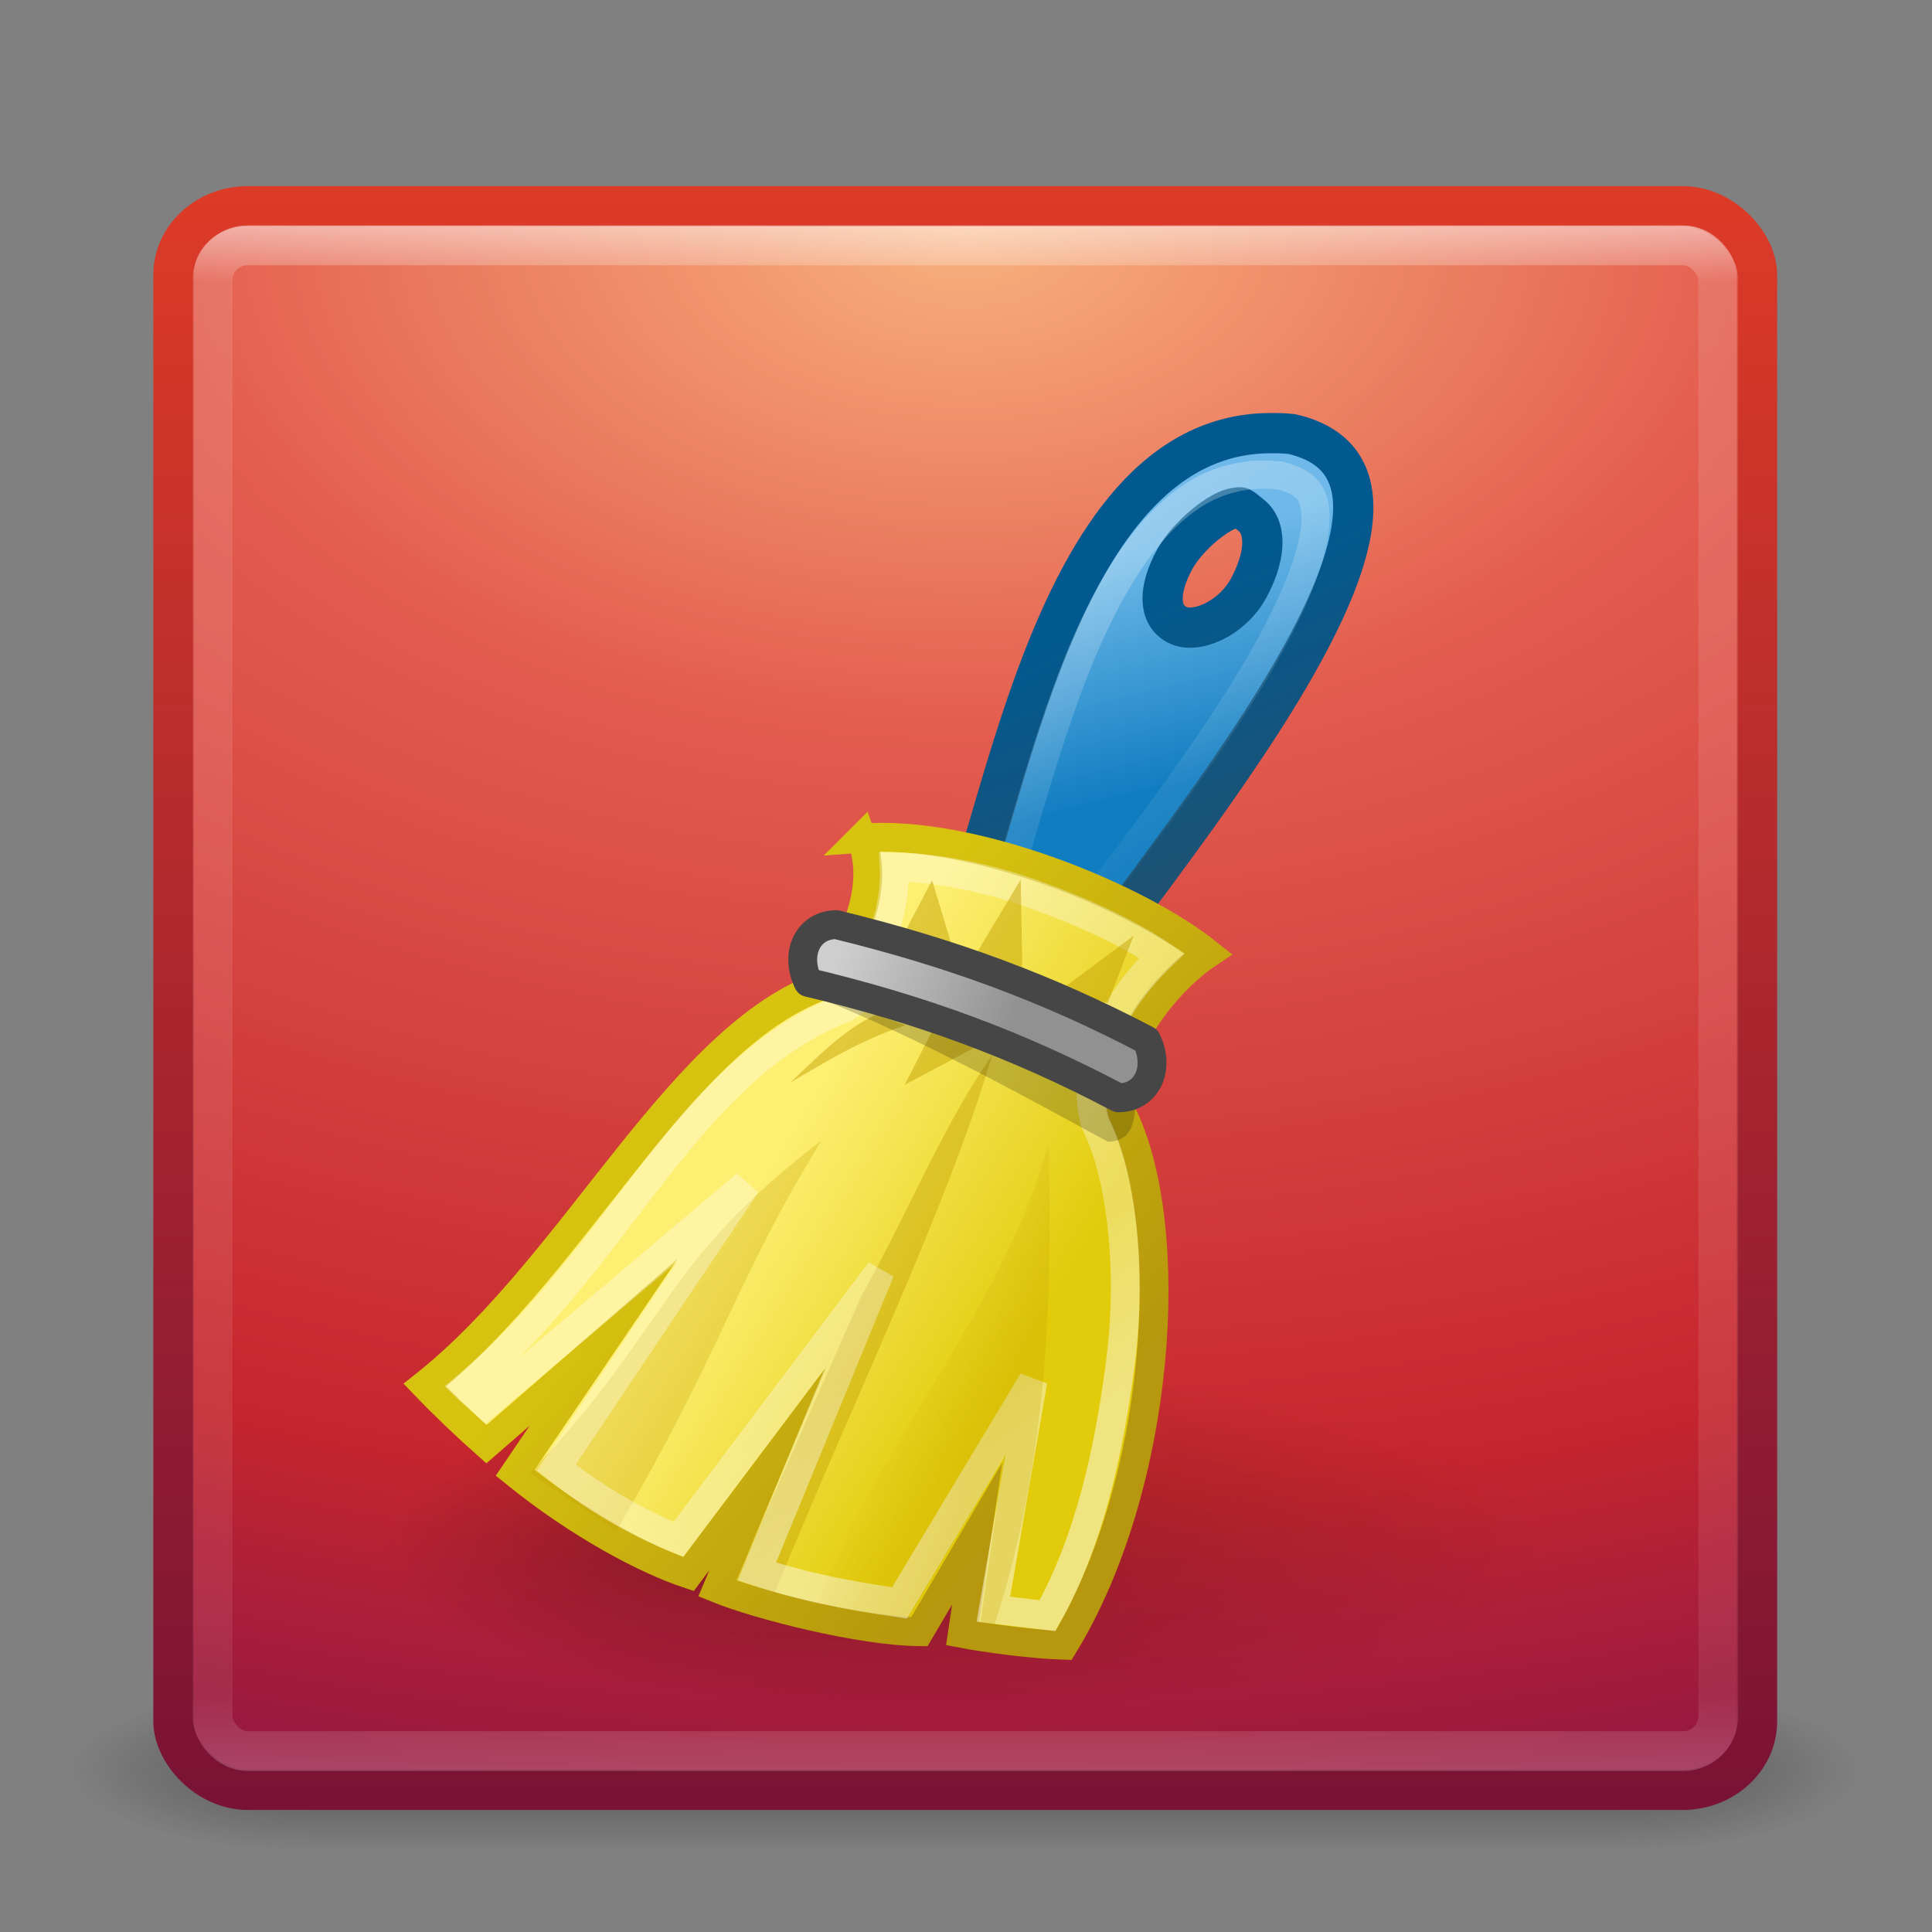 <?xml version="1.0" encoding="UTF-8" standalone="no"?>
<!-- Created with Inkscape (http://www.inkscape.org/) -->

<svg
   xmlns:dc="http://purl.org/dc/elements/1.1/"
   xmlns:cc="http://creativecommons.org/ns#"
   xmlns:rdf="http://www.w3.org/1999/02/22-rdf-syntax-ns#"
   xmlns:svg="http://www.w3.org/2000/svg"
   xmlns="http://www.w3.org/2000/svg"
   xmlns:xlink="http://www.w3.org/1999/xlink"
   xmlns:sodipodi="http://sodipodi.sourceforge.net/DTD/sodipodi-0.dtd"
   xmlns:inkscape="http://www.inkscape.org/namespaces/inkscape"
   version="1.1"
   width="48"
   height="48"
   id="svg3920"
   inkscape:version="0.48.4 r9939"
   sodipodi:docname="gcleaner.svg">
  <rect width="100%" height="100%" fill="#808080" stroke="none"/>
  <sodipodi:namedview
     pagecolor="#ffffff"
     bordercolor="#666666"
     borderopacity="1"
     objecttolerance="10"
     gridtolerance="10"
     guidetolerance="10"
     inkscape:pageopacity="0"
     inkscape:pageshadow="2"
     inkscape:window-width="1366"
     inkscape:window-height="715"
     id="namedview41"
     showgrid="false"
     inkscape:zoom="2.8284271"
     inkscape:cx="-3.7561919"
     inkscape:cy="74.415919"
     inkscape:window-x="0"
     inkscape:window-y="28"
     inkscape:window-maximized="1"
     inkscape:current-layer="g3148" />
  <defs
     id="defs3922">
    <linearGradient
       x1="24"
       y1="5"
       x2="24"
       y2="43"
       id="linearGradient2959"
       xlink:href="#linearGradient3924"
       gradientUnits="userSpaceOnUse"
       gradientTransform="translate(3.7e-6,1)" />
    <linearGradient
       id="linearGradient3924">
      <stop
         id="stop3926"
         style="stop-color:#ffffff;stop-opacity:1"
         offset="0" />
      <stop
         id="stop3928"
         style="stop-color:#ffffff;stop-opacity:0.235"
         offset="0.037" />
      <stop
         id="stop3930"
         style="stop-color:#ffffff;stop-opacity:0.157"
         offset="0.951" />
      <stop
         id="stop3932"
         style="stop-color:#ffffff;stop-opacity:0.392"
         offset="1" />
    </linearGradient>
    <radialGradient
       cx="7.496"
       cy="8.45"
       r="20"
       fx="7.496"
       fy="8.45"
       id="radialGradient2874"
       xlink:href="#radialGradient3164"
       gradientUnits="userSpaceOnUse"
       gradientTransform="matrix(9.2059197e-8,2.337,-3.785,0,55.983,-11.435)" />
    <radialGradient
       cx="7.496"
       cy="8.45"
       r="20"
       id="radialGradient3164"
       gradientUnits="userSpaceOnUse"
       gradientTransform="matrix(1.273594e-7,3.296,-5.381,0,77.468,-19.382)">
      <stop
         id="stop3244"
         style="stop-color:#f8b17e;stop-opacity:1"
         offset="0" />
      <stop
         id="stop3246"
         style="stop-color:#e35d4f;stop-opacity:1"
         offset="0.262" />
      <stop
         id="stop3248"
         style="stop-color:#c6262e;stop-opacity:1"
         offset="0.661" />
      <stop
         id="stop3250"
         style="stop-color:#690b54;stop-opacity:1"
         offset="1" />
    </radialGradient>
    <linearGradient
       x1="24"
       y1="44"
       x2="24"
       y2="3.899"
       id="linearGradient2876"
       xlink:href="#linearGradient3166"
       gradientUnits="userSpaceOnUse"
       gradientTransform="translate(1.2e-6,1)" />
    <linearGradient
       x1="24"
       y1="44"
       x2="24"
       y2="3.899"
       id="linearGradient3166"
       gradientUnits="userSpaceOnUse"
       gradientTransform="matrix(1.41,0,0,1.41,-1.846,-1.846)">
      <stop
         id="stop2492"
         style="stop-color:#791235;stop-opacity:1"
         offset="0" />
      <stop
         id="stop2494"
         style="stop-color:#dd3b27;stop-opacity:1"
         offset="1" />
    </linearGradient>
    <radialGradient
       cx="4.993"
       cy="43.5"
       r="2.5"
       fx="4.993"
       fy="43.5"
       id="radialGradient3013"
       xlink:href="#linearGradient3688-166-749"
       gradientUnits="userSpaceOnUse"
       gradientTransform="matrix(2.004,0,0,1.4,27.988,-17.4)" />
    <linearGradient
       id="linearGradient3688-166-749">
      <stop
         id="stop2883"
         style="stop-color:#181818;stop-opacity:1"
         offset="0" />
      <stop
         id="stop2885"
         style="stop-color:#181818;stop-opacity:0"
         offset="1" />
    </linearGradient>
    <radialGradient
       cx="4.993"
       cy="43.5"
       r="2.5"
       fx="4.993"
       fy="43.5"
       id="radialGradient3015"
       xlink:href="#linearGradient3688-464-309"
       gradientUnits="userSpaceOnUse"
       gradientTransform="matrix(2.004,0,0,1.4,-20.012,-104.4)" />
    <linearGradient
       id="linearGradient3688-464-309">
      <stop
         id="stop2889"
         style="stop-color:#181818;stop-opacity:1"
         offset="0" />
      <stop
         id="stop2891"
         style="stop-color:#181818;stop-opacity:0"
         offset="1" />
    </linearGradient>
    <linearGradient
       id="linearGradient3702-501-757">
      <stop
         id="stop2895"
         style="stop-color:#181818;stop-opacity:0"
         offset="0" />
      <stop
         id="stop2897"
         style="stop-color:#181818;stop-opacity:1"
         offset="0.5" />
      <stop
         id="stop2899"
         style="stop-color:#181818;stop-opacity:0"
         offset="1" />
    </linearGradient>
    <linearGradient
       x1="25.058"
       y1="47.028"
       x2="25.058"
       y2="39.999"
       id="linearGradient3918"
       xlink:href="#linearGradient3702-501-757"
       gradientUnits="userSpaceOnUse" />
    <radialGradient
       inkscape:collect="always"
       xlink:href="#linearGradient6019"
       id="radialGradient3828"
       gradientUnits="userSpaceOnUse"
       gradientTransform="matrix(1,0,0,0.45,0,37.95)"
       cx="38"
       cy="69"
       fx="28.603"
       fy="69"
       r="20" />
    <linearGradient
       id="linearGradient6019">
      <stop
         id="stop6021"
         style="stop-color:#000000;stop-opacity:1"
         offset="0" />
      <stop
         id="stop6023"
         style="stop-color:#000000;stop-opacity:0"
         offset="1" />
    </linearGradient>
    <linearGradient
       inkscape:collect="always"
       xlink:href="#linearGradient5958"
       id="linearGradient3830"
       gradientUnits="userSpaceOnUse"
       gradientTransform="translate(-2,0)"
       x1="28"
       y1="16"
       x2="26"
       y2="8" />
    <linearGradient
       id="linearGradient5958">
      <stop
         id="stop5960"
         style="stop-color:#117dc1;stop-opacity:1;"
         offset="0" />
      <stop
         id="stop5962"
         style="stop-color:#6eb9e9;stop-opacity:1;"
         offset="1" />
    </linearGradient>
    <linearGradient
       inkscape:collect="always"
       xlink:href="#linearGradient5996"
       id="linearGradient3832"
       gradientUnits="userSpaceOnUse"
       gradientTransform="translate(-2,0)"
       x1="30.325"
       y1="9.241"
       x2="34"
       y2="18" />
    <linearGradient
       id="linearGradient5996">
      <stop
         id="stop5998"
         style="stop-color:#02598f;stop-opacity:1;"
         offset="0" />
      <stop
         id="stop6000"
         style="stop-color:#1e5273;stop-opacity:1;"
         offset="1" />
    </linearGradient>
    <linearGradient
       inkscape:collect="always"
       xlink:href="#linearGradient5984"
       id="linearGradient3834"
       gradientUnits="userSpaceOnUse"
       x1="28"
       y1="8"
       x2="33.447"
       y2="16.686" />
    <linearGradient
       id="linearGradient5984">
      <stop
         id="stop5986"
         style="stop-color:#ffffff;stop-opacity:1"
         offset="0" />
      <stop
         id="stop5988"
         style="stop-color:#ffffff;stop-opacity:0.134"
         offset="1" />
    </linearGradient>
    <linearGradient
       inkscape:collect="always"
       xlink:href="#linearGradient5966"
       id="linearGradient3836"
       gradientUnits="userSpaceOnUse"
       gradientTransform="translate(-2,0)"
       x1="20.934"
       y1="25.061"
       x2="30.208"
       y2="30.743" />
    <linearGradient
       id="linearGradient5966">
      <stop
         id="stop5968"
         style="stop-color:#fdef72;stop-opacity:1"
         offset="0" />
      <stop
         id="stop5970"
         style="stop-color:#e2cb0b;stop-opacity:1"
         offset="1" />
    </linearGradient>
    <linearGradient
       inkscape:collect="always"
       xlink:href="#linearGradient5987"
       id="linearGradient3838"
       gradientUnits="userSpaceOnUse"
       gradientTransform="translate(-2,0)"
       x1="17.032"
       y1="27.447"
       x2="29.494"
       y2="37.846" />
    <linearGradient
       id="linearGradient5987">
      <stop
         id="stop5989"
         style="stop-color:#d7c20f;stop-opacity:1"
         offset="0" />
      <stop
         id="stop5991"
         style="stop-color:#b6970d;stop-opacity:1"
         offset="1" />
    </linearGradient>
    <linearGradient
       inkscape:collect="always"
       xlink:href="#linearGradient5981"
       id="linearGradient3840"
       gradientUnits="userSpaceOnUse"
       gradientTransform="translate(-2,0)"
       x1="22.32"
       y1="41.956"
       x2="18.986"
       y2="37.029" />
    <linearGradient
       id="linearGradient5981">
      <stop
         id="stop5983"
         style="stop-color:#ffffff;stop-opacity:1"
         offset="0" />
      <stop
         id="stop5985"
         style="stop-color:#ffffff;stop-opacity:0.694"
         offset="1" />
    </linearGradient>
    <linearGradient
       inkscape:collect="always"
       xlink:href="#linearGradient5999"
       id="linearGradient3842"
       gradientUnits="userSpaceOnUse"
       gradientTransform="translate(-2,0)"
       x1="27.355"
       y1="36.218"
       x2="23.489"
       y2="34.728" />
    <linearGradient
       id="linearGradient5999">
      <stop
         id="stop6001"
         style="stop-color:#c4a000;stop-opacity:1"
         offset="0" />
      <stop
         id="stop6003"
         style="stop-color:#c4a000;stop-opacity:0"
         offset="1" />
    </linearGradient>
    <linearGradient
       inkscape:collect="always"
       xlink:href="#linearGradient5974-892"
       id="linearGradient3844"
       gradientUnits="userSpaceOnUse"
       gradientTransform="matrix(0.977,0,0,1,-1.375,0)"
       x1="27.652"
       y1="23.146"
       x2="21.591"
       y2="20.619" />
    <linearGradient
       id="linearGradient5974-892">
      <stop
         id="stop2473"
         style="stop-color:#919191;stop-opacity:1"
         offset="0" />
      <stop
         id="stop2475"
         style="stop-color:#cecece;stop-opacity:1"
         offset="1" />
    </linearGradient>
    <linearGradient
       y2="20.619"
       x2="21.591"
       y1="23.146"
       x1="27.652"
       gradientTransform="matrix(0.977,0,0,1,-1.375,0)"
       gradientUnits="userSpaceOnUse"
       id="linearGradient3972"
       xlink:href="#linearGradient5974-892"
       inkscape:collect="always" />
    <radialGradient
       inkscape:collect="always"
       xlink:href="#linearGradient6019"
       id="radialGradient3165"
       gradientUnits="userSpaceOnUse"
       gradientTransform="matrix(1,0,0,0.45,0,37.95)"
       cx="38"
       cy="69"
       fx="28.603"
       fy="69"
       r="20" />
    <linearGradient
       inkscape:collect="always"
       xlink:href="#linearGradient5958"
       id="linearGradient3167"
       gradientUnits="userSpaceOnUse"
       gradientTransform="translate(-2,0)"
       x1="28"
       y1="16"
       x2="26"
       y2="8" />
    <linearGradient
       inkscape:collect="always"
       xlink:href="#linearGradient5996"
       id="linearGradient3169"
       gradientUnits="userSpaceOnUse"
       gradientTransform="translate(-2,0)"
       x1="30.325"
       y1="9.241"
       x2="34"
       y2="18" />
    <linearGradient
       inkscape:collect="always"
       xlink:href="#linearGradient5984"
       id="linearGradient3171"
       gradientUnits="userSpaceOnUse"
       x1="28"
       y1="8"
       x2="33.447"
       y2="16.686" />
    <linearGradient
       inkscape:collect="always"
       xlink:href="#linearGradient5966"
       id="linearGradient3173"
       gradientUnits="userSpaceOnUse"
       gradientTransform="translate(-2,0)"
       x1="20.934"
       y1="25.061"
       x2="30.208"
       y2="30.743" />
    <linearGradient
       inkscape:collect="always"
       xlink:href="#linearGradient5987"
       id="linearGradient3175"
       gradientUnits="userSpaceOnUse"
       gradientTransform="translate(-2,0)"
       x1="17.032"
       y1="27.447"
       x2="29.494"
       y2="37.846" />
    <linearGradient
       inkscape:collect="always"
       xlink:href="#linearGradient5981"
       id="linearGradient3177"
       gradientUnits="userSpaceOnUse"
       gradientTransform="translate(-2,0)"
       x1="22.32"
       y1="41.956"
       x2="18.986"
       y2="37.029" />
    <linearGradient
       inkscape:collect="always"
       xlink:href="#linearGradient5999"
       id="linearGradient3179"
       gradientUnits="userSpaceOnUse"
       gradientTransform="translate(-2,0)"
       x1="27.355"
       y1="36.218"
       x2="23.489"
       y2="34.728" />
    <linearGradient
       inkscape:collect="always"
       xlink:href="#linearGradient5974-892"
       id="linearGradient3181"
       gradientUnits="userSpaceOnUse"
       gradientTransform="matrix(0.977,0,0,1,-1.375,0)"
       x1="27.652"
       y1="23.146"
       x2="21.591"
       y2="20.619" />
    <radialGradient
       inkscape:collect="always"
       xlink:href="#linearGradient3688-166-749"
       id="radialGradient3397"
       gradientUnits="userSpaceOnUse"
       gradientTransform="matrix(2.004,0,0,1.4,27.988,-17.4)"
       cx="4.993"
       cy="43.5"
       fx="4.993"
       fy="43.5"
       r="2.5" />
    <radialGradient
       inkscape:collect="always"
       xlink:href="#linearGradient3688-464-309"
       id="radialGradient3399"
       gradientUnits="userSpaceOnUse"
       gradientTransform="matrix(2.004,0,0,1.4,-20.012,-104.4)"
       cx="4.993"
       cy="43.5"
       fx="4.993"
       fy="43.5"
       r="2.5" />
    <linearGradient
       inkscape:collect="always"
       xlink:href="#linearGradient3702-501-757"
       id="linearGradient3401"
       gradientUnits="userSpaceOnUse"
       x1="25.058"
       y1="47.028"
       x2="25.058"
       y2="39.999" />
    <radialGradient
       inkscape:collect="always"
       xlink:href="#radialGradient3164"
       id="radialGradient3403"
       gradientUnits="userSpaceOnUse"
       gradientTransform="matrix(9.2059197e-8,2.337,-3.785,0,55.983,-11.435)"
       cx="7.496"
       cy="8.45"
       fx="7.496"
       fy="8.45"
       r="20" />
    <linearGradient
       inkscape:collect="always"
       xlink:href="#linearGradient3166"
       id="linearGradient3405"
       gradientUnits="userSpaceOnUse"
       gradientTransform="translate(1.2e-6,1)"
       x1="24"
       y1="44"
       x2="24"
       y2="3.899" />
    <linearGradient
       inkscape:collect="always"
       xlink:href="#linearGradient3924"
       id="linearGradient3407"
       gradientUnits="userSpaceOnUse"
       gradientTransform="matrix(1.426,0,0,1.426,-26.822,-20.065)"
       x1="24"
       y1="5"
       x2="24"
       y2="43" />
    <radialGradient
       inkscape:collect="always"
       xlink:href="#linearGradient6019"
       id="radialGradient3409"
       gradientUnits="userSpaceOnUse"
       gradientTransform="matrix(1,0,0,0.45,0,37.95)"
       cx="38"
       cy="69"
       fx="28.603"
       fy="69"
       r="20" />
    <linearGradient
       inkscape:collect="always"
       xlink:href="#linearGradient5958"
       id="linearGradient3411"
       gradientUnits="userSpaceOnUse"
       gradientTransform="translate(-2,0)"
       x1="28"
       y1="16"
       x2="26"
       y2="8" />
    <linearGradient
       inkscape:collect="always"
       xlink:href="#linearGradient5996"
       id="linearGradient3413"
       gradientUnits="userSpaceOnUse"
       gradientTransform="translate(-2,0)"
       x1="30.325"
       y1="9.241"
       x2="34"
       y2="18" />
    <linearGradient
       inkscape:collect="always"
       xlink:href="#linearGradient5984"
       id="linearGradient3415"
       gradientUnits="userSpaceOnUse"
       x1="28"
       y1="8"
       x2="33.447"
       y2="16.686" />
    <linearGradient
       inkscape:collect="always"
       xlink:href="#linearGradient5966"
       id="linearGradient3417"
       gradientUnits="userSpaceOnUse"
       gradientTransform="translate(-2,0)"
       x1="20.934"
       y1="25.061"
       x2="30.208"
       y2="30.743" />
    <linearGradient
       inkscape:collect="always"
       xlink:href="#linearGradient5987"
       id="linearGradient3419"
       gradientUnits="userSpaceOnUse"
       gradientTransform="translate(-2,0)"
       x1="17.032"
       y1="27.447"
       x2="29.494"
       y2="37.846" />
    <linearGradient
       inkscape:collect="always"
       xlink:href="#linearGradient5981"
       id="linearGradient3421"
       gradientUnits="userSpaceOnUse"
       gradientTransform="translate(-2,0)"
       x1="22.32"
       y1="41.956"
       x2="18.986"
       y2="37.029" />
    <linearGradient
       inkscape:collect="always"
       xlink:href="#linearGradient5999"
       id="linearGradient3423"
       gradientUnits="userSpaceOnUse"
       gradientTransform="translate(-2,0)"
       x1="27.355"
       y1="36.218"
       x2="23.489"
       y2="34.728" />
    <linearGradient
       inkscape:collect="always"
       xlink:href="#linearGradient5974-892"
       id="linearGradient3425"
       gradientUnits="userSpaceOnUse"
       gradientTransform="matrix(0.977,0,0,1,-1.375,0)"
       x1="27.652"
       y1="23.146"
       x2="21.591"
       y2="20.619" />
    <radialGradient
       inkscape:collect="always"
       xlink:href="#linearGradient3688-166-749"
       id="radialGradient4221"
       gradientUnits="userSpaceOnUse"
       gradientTransform="matrix(2.004,0,0,1.4,27.988,-17.4)"
       cx="4.993"
       cy="43.5"
       fx="4.993"
       fy="43.5"
       r="2.5" />
    <radialGradient
       inkscape:collect="always"
       xlink:href="#linearGradient3688-464-309"
       id="radialGradient4223"
       gradientUnits="userSpaceOnUse"
       gradientTransform="matrix(2.004,0,0,1.4,-20.012,-104.4)"
       cx="4.993"
       cy="43.5"
       fx="4.993"
       fy="43.5"
       r="2.5" />
    <linearGradient
       inkscape:collect="always"
       xlink:href="#linearGradient3702-501-757"
       id="linearGradient4225"
       gradientUnits="userSpaceOnUse"
       x1="25.058"
       y1="47.028"
       x2="25.058"
       y2="39.999" />
    <radialGradient
       inkscape:collect="always"
       xlink:href="#radialGradient3164"
       id="radialGradient4227"
       gradientUnits="userSpaceOnUse"
       gradientTransform="matrix(9.2059197e-8,2.337,-3.785,0,55.983,-11.435)"
       cx="7.496"
       cy="8.45"
       fx="7.496"
       fy="8.45"
       r="20" />
    <linearGradient
       inkscape:collect="always"
       xlink:href="#linearGradient3166"
       id="linearGradient4229"
       gradientUnits="userSpaceOnUse"
       gradientTransform="translate(1.2e-6,1)"
       x1="24"
       y1="44"
       x2="24"
       y2="3.899" />
    <linearGradient
       inkscape:collect="always"
       xlink:href="#linearGradient3924"
       id="linearGradient4231"
       gradientUnits="userSpaceOnUse"
       gradientTransform="matrix(1.426,0,0,1.426,-26.822,-20.065)"
       x1="24"
       y1="5"
       x2="24"
       y2="43" />
    <radialGradient
       inkscape:collect="always"
       xlink:href="#linearGradient6019"
       id="radialGradient4233"
       gradientUnits="userSpaceOnUse"
       gradientTransform="matrix(1,0,0,0.45,0,37.95)"
       cx="38"
       cy="69"
       fx="28.603"
       fy="69"
       r="20" />
    <linearGradient
       inkscape:collect="always"
       xlink:href="#linearGradient5958"
       id="linearGradient4235"
       gradientUnits="userSpaceOnUse"
       gradientTransform="translate(-2,0)"
       x1="28"
       y1="16"
       x2="26"
       y2="8" />
    <linearGradient
       inkscape:collect="always"
       xlink:href="#linearGradient5996"
       id="linearGradient4237"
       gradientUnits="userSpaceOnUse"
       gradientTransform="translate(-2,0)"
       x1="30.325"
       y1="9.241"
       x2="34"
       y2="18" />
    <linearGradient
       inkscape:collect="always"
       xlink:href="#linearGradient5984"
       id="linearGradient4239"
       gradientUnits="userSpaceOnUse"
       x1="28"
       y1="8"
       x2="33.447"
       y2="16.686" />
    <linearGradient
       inkscape:collect="always"
       xlink:href="#linearGradient5966"
       id="linearGradient4241"
       gradientUnits="userSpaceOnUse"
       gradientTransform="translate(-2,0)"
       x1="20.934"
       y1="25.061"
       x2="30.208"
       y2="30.743" />
    <linearGradient
       inkscape:collect="always"
       xlink:href="#linearGradient5987"
       id="linearGradient4243"
       gradientUnits="userSpaceOnUse"
       gradientTransform="translate(-2,0)"
       x1="17.032"
       y1="27.447"
       x2="29.494"
       y2="37.846" />
    <linearGradient
       inkscape:collect="always"
       xlink:href="#linearGradient5981"
       id="linearGradient4245"
       gradientUnits="userSpaceOnUse"
       gradientTransform="translate(-2,0)"
       x1="22.32"
       y1="41.956"
       x2="18.986"
       y2="37.029" />
    <linearGradient
       inkscape:collect="always"
       xlink:href="#linearGradient5999"
       id="linearGradient4247"
       gradientUnits="userSpaceOnUse"
       gradientTransform="translate(-2,0)"
       x1="27.355"
       y1="36.218"
       x2="23.489"
       y2="34.728" />
    <linearGradient
       inkscape:collect="always"
       xlink:href="#linearGradient5974-892"
       id="linearGradient4249"
       gradientUnits="userSpaceOnUse"
       gradientTransform="matrix(0.977,0,0,1,-1.375,0)"
       x1="27.652"
       y1="23.146"
       x2="21.591"
       y2="20.619" />
    <radialGradient
       inkscape:collect="always"
       xlink:href="#linearGradient3688-166-749"
       id="radialGradient3142"
       gradientUnits="userSpaceOnUse"
       gradientTransform="matrix(2.004,0,0,1.4,27.988,-17.4)"
       cx="4.993"
       cy="43.5"
       fx="4.993"
       fy="43.5"
       r="2.5" />
    <radialGradient
       inkscape:collect="always"
       xlink:href="#linearGradient3688-464-309"
       id="radialGradient3144"
       gradientUnits="userSpaceOnUse"
       gradientTransform="matrix(2.004,0,0,1.4,-20.012,-104.4)"
       cx="4.993"
       cy="43.5"
       fx="4.993"
       fy="43.5"
       r="2.5" />
    <linearGradient
       inkscape:collect="always"
       xlink:href="#linearGradient3702-501-757"
       id="linearGradient3146"
       gradientUnits="userSpaceOnUse"
       x1="25.058"
       y1="47.028"
       x2="25.058"
       y2="39.999" />
    <radialGradient
       inkscape:collect="always"
       xlink:href="#radialGradient3164"
       id="radialGradient3148"
       gradientUnits="userSpaceOnUse"
       gradientTransform="matrix(9.2059197e-8,2.337,-3.785,0,55.983,-11.435)"
       cx="7.496"
       cy="8.45"
       fx="7.496"
       fy="8.45"
       r="20" />
    <linearGradient
       inkscape:collect="always"
       xlink:href="#linearGradient3166"
       id="linearGradient3150"
       gradientUnits="userSpaceOnUse"
       gradientTransform="translate(1.2e-6,1)"
       x1="24"
       y1="44"
       x2="24"
       y2="3.899" />
    <linearGradient
       inkscape:collect="always"
       xlink:href="#linearGradient3924"
       id="linearGradient3152"
       gradientUnits="userSpaceOnUse"
       gradientTransform="matrix(1.41,0,0,1.41,-26.444,-19.687)"
       x1="24"
       y1="5"
       x2="24"
       y2="43" />
    <radialGradient
       inkscape:collect="always"
       xlink:href="#linearGradient6019"
       id="radialGradient3154"
       gradientUnits="userSpaceOnUse"
       gradientTransform="matrix(1,0,0,0.45,0,37.95)"
       cx="38"
       cy="69"
       fx="28.603"
       fy="69"
       r="20" />
    <linearGradient
       inkscape:collect="always"
       xlink:href="#linearGradient5958"
       id="linearGradient3156"
       gradientUnits="userSpaceOnUse"
       gradientTransform="translate(-2,0)"
       x1="28"
       y1="16"
       x2="26"
       y2="8" />
    <linearGradient
       inkscape:collect="always"
       xlink:href="#linearGradient5996"
       id="linearGradient3158"
       gradientUnits="userSpaceOnUse"
       gradientTransform="translate(-2,0)"
       x1="30.325"
       y1="9.241"
       x2="34"
       y2="18" />
    <linearGradient
       inkscape:collect="always"
       xlink:href="#linearGradient5984"
       id="linearGradient3160"
       gradientUnits="userSpaceOnUse"
       x1="28"
       y1="8"
       x2="33.447"
       y2="16.686"
       gradientTransform="matrix(0.952,0,0,0.952,-0.456,0.603)" />
    <linearGradient
       inkscape:collect="always"
       xlink:href="#linearGradient5966"
       id="linearGradient3162"
       gradientUnits="userSpaceOnUse"
       gradientTransform="translate(-2,0)"
       x1="20.934"
       y1="25.061"
       x2="30.208"
       y2="30.743" />
    <linearGradient
       inkscape:collect="always"
       xlink:href="#linearGradient5987"
       id="linearGradient3164"
       gradientUnits="userSpaceOnUse"
       gradientTransform="translate(-2,0)"
       x1="17.032"
       y1="27.447"
       x2="29.494"
       y2="37.846" />
    <linearGradient
       inkscape:collect="always"
       xlink:href="#linearGradient5981"
       id="linearGradient3168"
       gradientUnits="userSpaceOnUse"
       gradientTransform="translate(-2,0)"
       x1="22.32"
       y1="41.956"
       x2="18.986"
       y2="37.029" />
    <linearGradient
       inkscape:collect="always"
       xlink:href="#linearGradient5999"
       id="linearGradient3170"
       gradientUnits="userSpaceOnUse"
       gradientTransform="translate(-2,0)"
       x1="27.355"
       y1="36.218"
       x2="23.489"
       y2="34.728" />
    <linearGradient
       inkscape:collect="always"
       xlink:href="#linearGradient5974-892"
       id="linearGradient3172"
       gradientUnits="userSpaceOnUse"
       gradientTransform="matrix(0.977,0,0,1,-1.375,0)"
       x1="27.652"
       y1="23.146"
       x2="21.591"
       y2="20.619" />
    <radialGradient
       inkscape:collect="always"
       xlink:href="#linearGradient3688-166-749"
       id="radialGradient3973"
       gradientUnits="userSpaceOnUse"
       gradientTransform="matrix(2.004,0,0,1.4,27.988,-17.4)"
       cx="4.993"
       cy="43.5"
       fx="4.993"
       fy="43.5"
       r="2.5" />
    <radialGradient
       inkscape:collect="always"
       xlink:href="#linearGradient3688-464-309"
       id="radialGradient3975"
       gradientUnits="userSpaceOnUse"
       gradientTransform="matrix(2.004,0,0,1.4,-20.012,-104.4)"
       cx="4.993"
       cy="43.5"
       fx="4.993"
       fy="43.5"
       r="2.5" />
    <linearGradient
       inkscape:collect="always"
       xlink:href="#linearGradient3702-501-757"
       id="linearGradient3977"
       gradientUnits="userSpaceOnUse"
       x1="25.058"
       y1="47.028"
       x2="25.058"
       y2="39.999" />
    <radialGradient
       inkscape:collect="always"
       xlink:href="#radialGradient3164"
       id="radialGradient3979"
       gradientUnits="userSpaceOnUse"
       gradientTransform="matrix(9.2059197e-8,2.337,-3.785,0,55.983,-11.435)"
       cx="7.496"
       cy="8.45"
       fx="7.496"
       fy="8.45"
       r="20" />
    <linearGradient
       inkscape:collect="always"
       xlink:href="#linearGradient3166"
       id="linearGradient3981"
       gradientUnits="userSpaceOnUse"
       gradientTransform="translate(1.2e-6,1)"
       x1="24"
       y1="44"
       x2="24"
       y2="3.899" />
    <linearGradient
       inkscape:collect="always"
       xlink:href="#linearGradient3924"
       id="linearGradient3983"
       gradientUnits="userSpaceOnUse"
       gradientTransform="matrix(1.41,0,0,1.41,-26.444,-19.687)"
       x1="24"
       y1="5"
       x2="24"
       y2="43" />
    <radialGradient
       inkscape:collect="always"
       xlink:href="#linearGradient6019"
       id="radialGradient3985"
       gradientUnits="userSpaceOnUse"
       gradientTransform="matrix(1,0,0,0.45,0,37.95)"
       cx="38"
       cy="69"
       fx="28.603"
       fy="69"
       r="20" />
    <linearGradient
       inkscape:collect="always"
       xlink:href="#linearGradient5958"
       id="linearGradient3987"
       gradientUnits="userSpaceOnUse"
       gradientTransform="translate(-2,0)"
       x1="28"
       y1="16"
       x2="26"
       y2="8" />
    <linearGradient
       inkscape:collect="always"
       xlink:href="#linearGradient5996"
       id="linearGradient3989"
       gradientUnits="userSpaceOnUse"
       gradientTransform="translate(-2,0)"
       x1="30.325"
       y1="9.241"
       x2="34"
       y2="18" />
    <linearGradient
       inkscape:collect="always"
       xlink:href="#linearGradient5984"
       id="linearGradient3991"
       gradientUnits="userSpaceOnUse"
       gradientTransform="matrix(0.952,0,0,0.952,-0.456,0.603)"
       x1="28"
       y1="8"
       x2="33.447"
       y2="16.686" />
    <linearGradient
       inkscape:collect="always"
       xlink:href="#linearGradient5966"
       id="linearGradient3993"
       gradientUnits="userSpaceOnUse"
       gradientTransform="translate(-2,0)"
       x1="20.934"
       y1="25.061"
       x2="30.208"
       y2="30.743" />
    <linearGradient
       inkscape:collect="always"
       xlink:href="#linearGradient5987"
       id="linearGradient3995"
       gradientUnits="userSpaceOnUse"
       gradientTransform="translate(-2,0)"
       x1="17.032"
       y1="27.447"
       x2="29.494"
       y2="37.846" />
    <linearGradient
       inkscape:collect="always"
       xlink:href="#linearGradient5981"
       id="linearGradient3997"
       gradientUnits="userSpaceOnUse"
       gradientTransform="translate(-2,0)"
       x1="22.32"
       y1="41.956"
       x2="18.986"
       y2="37.029" />
    <linearGradient
       inkscape:collect="always"
       xlink:href="#linearGradient5999"
       id="linearGradient3999"
       gradientUnits="userSpaceOnUse"
       gradientTransform="translate(-2,0)"
       x1="27.355"
       y1="36.218"
       x2="23.489"
       y2="34.728" />
    <linearGradient
       inkscape:collect="always"
       xlink:href="#linearGradient5974-892"
       id="linearGradient4001"
       gradientUnits="userSpaceOnUse"
       gradientTransform="matrix(0.977,0,0,1,-1.375,0)"
       x1="27.652"
       y1="23.146"
       x2="21.591"
       y2="20.619" />
  </defs>
  <g
     id="g3811"
     transform="matrix(1.711,0,0,1.711,43.453,35.182)">
    <g
       id="g3087"
       transform="matrix(1.171,0,0,1.171,3.575,1.106)">
      <g
         transform="matrix(1.407,0,0,1.407,-26.375,-21.026)"
         id="layer1" />
      <g
         id="g3102"
         transform="matrix(0.493,0,0,0.493,-12.423,-9.864)">
        <g
           id="g3157"
           transform="matrix(1.018,0,0,1.018,-0.13,-0.261)">
          <g
             id="g3211"
             transform="matrix(0.983,0,0,0.983,0.128,0.256)">
            <g
               id="g3265"
               transform="matrix(1.014,0,0,1.014,-0.104,-0.208)">
              <g
                 id="g3319"
                 transform="matrix(0.99,0,0,0.99,0.077,0.154)">
                <g
                   id="g3373"
                   transform="matrix(1.005,0,0,1.005,-0.039,-0.078)">
                  <g
                     id="g4197"
                     transform="matrix(0.714,0,0,0.714,-5.913,-3.854)">
                    <g
                       id="g3118"
                       transform="matrix(1.007,0,0,1.007,-0.054,-0.11)">
                      <g
                         transform="translate(-16.697,-7.893)"
                         id="g3148">
                        <g
                           id="g3950"
                           transform="translate(-2.2389631e-7,1.939)">
                          <g
                             transform="matrix(1.629,0,0,0.804,-15.011,13.807)"
                             id="g3712"
                             style="opacity:0.4">
                            <rect
                               width="5"
                               height="7"
                               x="38"
                               y="40"
                               id="rect2801"
                               style="fill:url(#radialGradient3973);fill-opacity:1;stroke:none" />
                            <rect
                               width="5"
                               height="7"
                               x="-10"
                               y="-47"
                               transform="scale(-1,-1)"
                               id="rect3696"
                               style="fill:url(#radialGradient3975);fill-opacity:1;stroke:none" />
                            <rect
                               width="28"
                               height="7"
                               x="10"
                               y="40"
                               id="rect3700"
                               style="fill:url(#linearGradient3977);fill-opacity:1;stroke:none" />
                          </g>
                          <rect
                             transform="matrix(1.407,0,0,1.407,-9.678,-13.132)"
                             width="39"
                             height="39"
                             rx="1.834"
                             ry="1.689"
                             x="4.5"
                             y="5.5"
                             id="rect5505-21"
                             style="color:#000000;fill:url(#radialGradient3979);fill-opacity:1;fill-rule:nonzero;stroke:url(#linearGradient3981);stroke-width:0.991;stroke-linecap:round;stroke-linejoin:round;stroke-miterlimit:4;stroke-opacity:1;stroke-dasharray:none;stroke-dashoffset:0;marker:none;visibility:visible;display:inline;overflow:visible;enable-background:accumulate" />
                          <rect
                             ry="1.208"
                             width="52.174"
                             height="52.174"
                             x="-18.688"
                             y="-11.931"
                             id="rect6741"
                             style="opacity:0.5;fill:none;stroke:url(#linearGradient3983);stroke-width:1.379;stroke-linecap:round;stroke-linejoin:round;stroke-miterlimit:4;stroke-opacity:1;stroke-dasharray:none;stroke-dashoffset:0"
                             transform="translate(16.697,7.893)" />
                          <path
                             style="opacity:0.25;fill:url(#radialGradient3985);fill-opacity:1;stroke:none"
                             id="path6017"
                             transform="matrix(1,0,0,0.667,-14,-5)"
                             d="m 58,69 a 20,9 0 1 1 -40,0 20,9 0 1 1 40,0 z"
                             inkscape:connector-curvature="0" />
                          <path
                             sodipodi:nodetypes="scccsssssss"
                             style="fill:url(#linearGradient3987);fill-opacity:1;fill-rule:evenodd;stroke:url(#linearGradient3989);stroke-width:1.395;stroke-linecap:butt;stroke-linejoin:miter;stroke-miterlimit:4;stroke-opacity:1;stroke-dasharray:none"
                             id="path5371"
                             inkscape:connector-curvature="0"
                             d="m 34.594,2.469 c -8.203,0.106 -9.397,16.248 -11.75,19.156 l 4,1.438 C 29.476,18.69 42.6,4.155 35.406,2.5 35.127,2.469 34.858,2.465 34.594,2.469 z m -1.118,2.585 c 0.194,-0.019 0.106,-0.081 0.531,0.268 0.573,0.471 0.462,1.495 -0.105,2.531 -0.567,1.036 -1.827,1.602 -2.48,1.25 C 30.768,8.751 30.785,7.87 31.352,6.834 31.778,6.057 32.895,5.11 33.475,5.054 z" />
                          <path
                             style="opacity:0.267;fill:none;stroke:url(#linearGradient3991);stroke-width:0.976;stroke-linecap:butt;stroke-linejoin:miter;stroke-miterlimit:4;stroke-opacity:1;stroke-dasharray:none"
                             id="path5992"
                             d="m 34.393,3.907 c -1.64,0.021 -2.865,0.815 -3.988,2.172 -1.123,1.357 -2.046,3.278 -2.797,5.327 -0.752,2.05 -1.356,4.223 -1.905,6.071 -0.381,1.283 -0.733,2.292 -1.161,3.184 l 2.083,0.744 c 1.541,-2.377 4.799,-6.277 7.172,-10.118 1.263,-2.043 2.175,-3.979 2.381,-5.297 0.103,-0.659 0.043,-1.117 -0.119,-1.399 -0.157,-0.273 -0.441,-0.5 -1.071,-0.655 -0.19,-0.018 -0.382,-0.033 -0.595,-0.03 z"
                             inkscape:connector-curvature="0" />
                          <path
                             style="fill:url(#linearGradient3993);fill-opacity:1;fill-rule:evenodd;stroke:url(#linearGradient3995);stroke-width:1;stroke-linecap:butt;stroke-linejoin:miter;stroke-miterlimit:20;stroke-opacity:1;stroke-dasharray:none"
                             id="path5367"
                             inkscape:connector-curvature="0"
                             d="m 20.5,16.5 c 0.71,2.003 -0.541,3.738 -1,5 C 14.308,23.046 10.713,31.204 5.367,35.454 6.035,36.151 6.82,36.898 7.5,37.5 l 4.062,-3.531 -3.068,4.525 C 10.704,40.284 13,41.5 14.5,42 L 17.25,38.344 15.5,42.5 c 1.452,0.589 4.985,1.482 7,1.5 l 2.004,-3.402 -0.513,3.465 c 0.83,0.158 2.438,0.374 3.509,0.406 3.362,-5.5 4,-14.469 2,-18.469 -0.5,-2 1.5,-4.5 3,-5.5 -2.5,-2 -8.206,-4.304 -12,-4 z" />
                          <path
                             style="opacity:0.267;fill:#c4a000;fill-rule:evenodd;stroke:none"
                             id="path5975"
                             inkscape:connector-curvature="0"
                             d="M 9,38.5 C 13.816,33.489 13.465,31.296 19.116,26.972 16.134,31.801 15.65,34.312 12,40.5 l -3,-2 z" />
                          <path
                             style="opacity:0.416;fill:#c4a000;fill-rule:evenodd;stroke:none"
                             id="path5979"
                             inkscape:connector-curvature="0"
                             d="m 16.15,42.202 4.346,-9.84 c 1.665,-2.984 2.86,-5.97 4.529,-8.347 -1.602,5.418 -4.891,12.122 -7.531,18.625 l -1.344,-0.438 z" />
                          <path
                             style="opacity:0.478;fill:none;stroke:url(#linearGradient3997);stroke-width:1px;stroke-linecap:butt;stroke-linejoin:miter;stroke-opacity:1"
                             id="path6014"
                             inkscape:connector-curvature="0"
                             d="m 21.625,17.5 c 0.097,1.915 -0.923,3.53 -1.219,4.344 -0.104,0.285 -0.335,0.504 -0.625,0.594 -5.453,2.235 -7.63,8.574 -12.995,13.086 0.202,0.2 0.492,0.417 0.695,0.608 L 16.5,28.5 9.923,38.31 c 1.27,1.028 2.722,1.885 4.227,2.489 L 21.144,31.5 16.87,41.912 C 18.465,42.437 19.968,42.739 21.815,43 l 4.619,-7.688 -1.371,7.907 1.875,0.226 c 1.433,-2.535 2.132,-5.667 2.531,-8.789 0.424,-3.319 -0.005,-6.541 -0.844,-8.219 -0.027,-0.06 -0.048,-0.123 -0.062,-0.188 -0.347,-1.387 0.169,-2.746 0.875,-3.875 0.427,-0.683 0.93,-1.291 1.465,-1.802 C 29.731,19.791 28.316,19.113 26.531,18.469 24.769,17.832 23.033,17.519 21.625,17.5 z" />
                          <path
                             style="opacity:0.247;fill:url(#linearGradient3999);fill-opacity:1;fill-rule:evenodd;stroke:none"
                             id="path5977"
                             inkscape:connector-curvature="0"
                             d="m 18.969,43 c 2.178,-5.752 6.396,-10.069 8.017,-15.935 0.052,3.662 0.25,10.204 -1.892,16.717 -0.32,0.002 -0.174,-0.111 -0.47,-0.119 l 0.801,-5.725 -3.281,5.554 C 19.952,43.336 20.849,43.525 18.969,43 z" />
                          <path
                             style="opacity:0.482;fill:#c4a000;fill-rule:evenodd;stroke:none"
                             id="path5995"
                             inkscape:connector-curvature="0"
                             d="m 21.003,22.61 c -1.252,0.616 -2.062,1.527 -2.983,2.364 1.226,-0.709 2.379,-1.449 4,-1.989 l -1.016,-0.376 z" />
                          <path
                             style="opacity:0.482;fill:#c4a000;fill-rule:evenodd;stroke:none"
                             id="path5997"
                             inkscape:connector-curvature="0"
                             d="m 23.009,23.061 -1.016,1.989 2.981,-1.588 -1.964,-0.4 z" />
                          <path
                             style="opacity:0.482;fill:#c4a000;fill-rule:evenodd;stroke:none"
                             id="path6007"
                             inkscape:connector-curvature="0"
                             d="m 22.94,17.961 -0.895,1.707 1.566,0.502 -0.671,-2.209 z" />
                          <path
                             style="opacity:0.482;fill:#c4a000;fill-rule:evenodd;stroke:none"
                             id="path6009"
                             inkscape:connector-curvature="0"
                             d="m 29.923,19.885 -2.46,1.835 1.566,0.502 0.895,-2.338 z" />
                          <path
                             style="opacity:0.482;fill:#c4a000;fill-rule:evenodd;stroke:none"
                             id="path6011"
                             inkscape:connector-curvature="0"
                             d="m 26.013,17.939 -1.514,2.525 1.566,0.502 -0.052,-3.027 z" />
                          <path
                             style="opacity:0.2;fill:#000000;fill-opacity:1;fill-rule:evenodd;stroke:none"
                             id="path6013"
                             inkscape:connector-curvature="0"
                             d="m 18.968,22.025 c -0.567,-2.965 9.333,2.153 11.037,2.994 -0.006,1.079 0,2 -0.977,2 -2.568,-1.393 -6.535,-3.605 -10.06,-4.994 z" />
                          <path
                             style="fill:url(#linearGradient4001);fill-opacity:1;fill-rule:evenodd;stroke:#464646;stroke-width:1px;stroke-linecap:butt;stroke-linejoin:round;stroke-opacity:1"
                             id="path5373"
                             inkscape:connector-curvature="0"
                             d="m 18.65,21.5 c -0.488,-1 0,-2 0.977,-2 3.991,0.975 7.325,2.206 10.745,4 0.488,1 0,2 -0.977,2 -3.534,-1.864 -6.867,-3.075 -10.745,-4 z" />
                        </g>
                      </g>
                    </g>
                  </g>
                </g>
              </g>
            </g>
          </g>
        </g>
      </g>
    </g>
  </g>
</svg>
